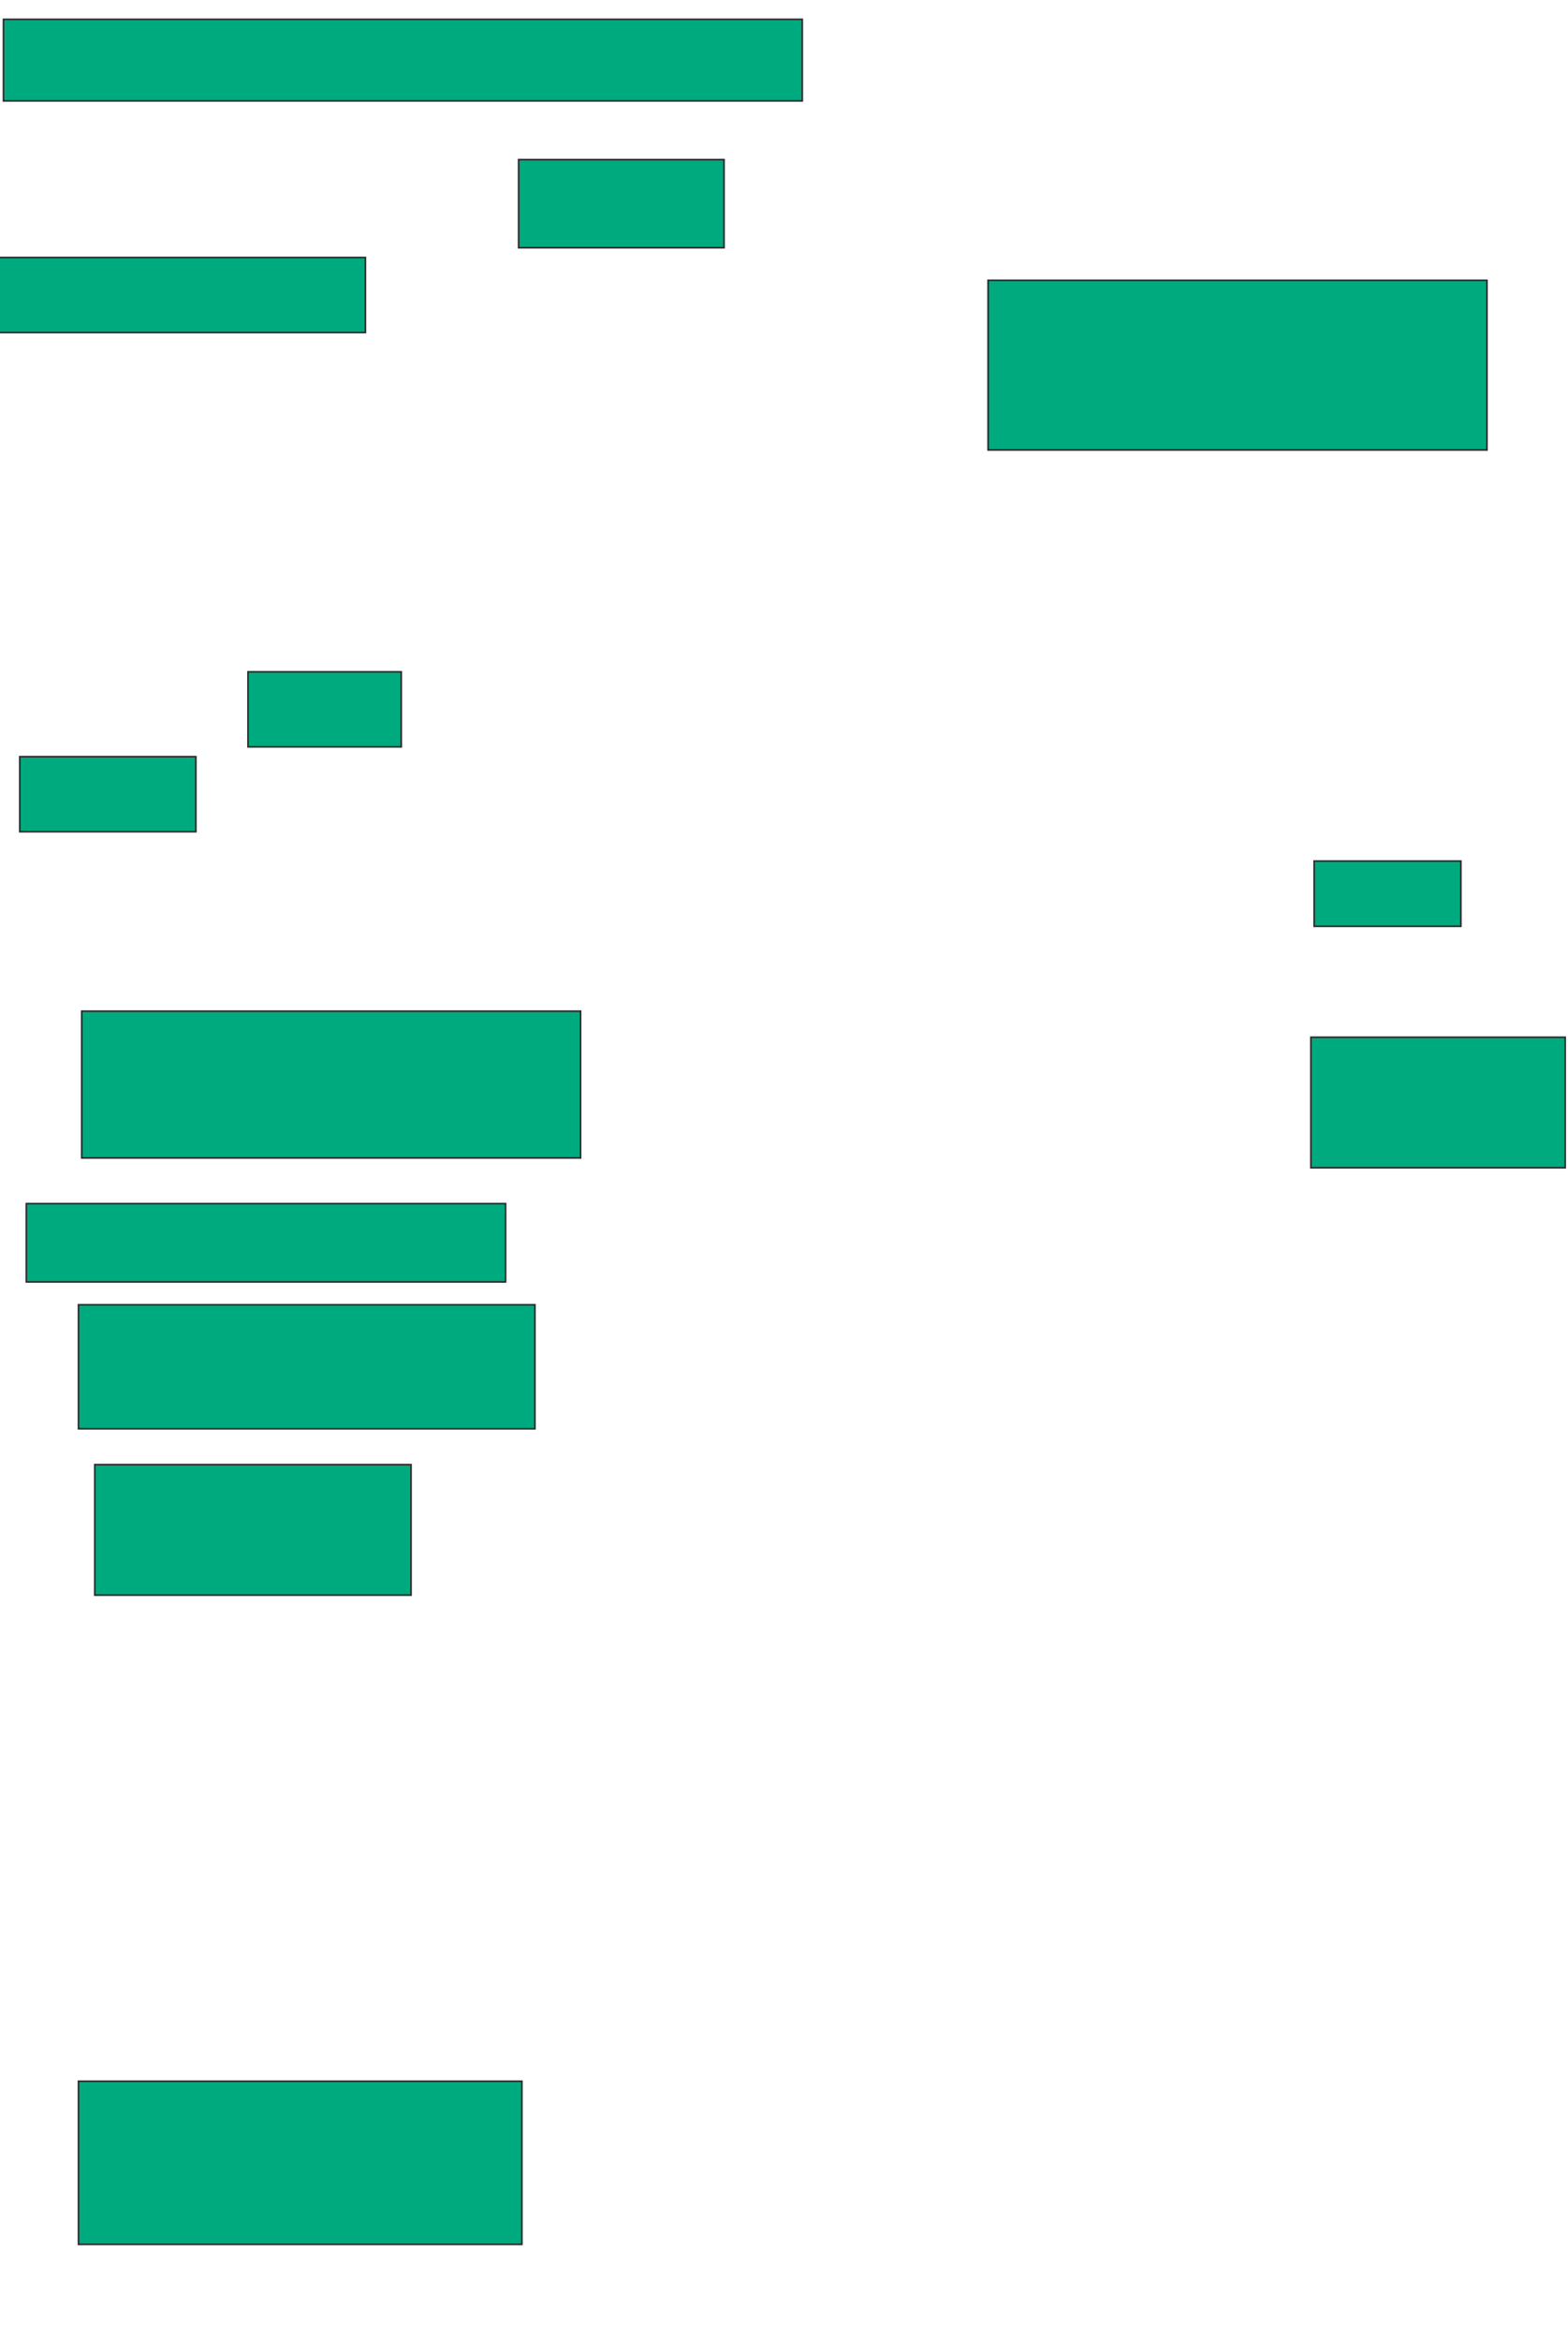 <svg xmlns="http://www.w3.org/2000/svg" width="943" height="1407">
 <!-- Created with Image Occlusion Enhanced -->
 <g>
  <title>Labels</title>
 </g>
 <g>
  <title>Masks</title>
  <rect id="94027af60edb4f0499534777bd7a1bc9-ao-1" height="49.02" width="480.392" y="11.627" x="2.098" stroke="#2D2D2D" fill="#00AA7F"/>
  <rect id="94027af60edb4f0499534777bd7a1bc9-ao-2" height="52.941" width="123.529" y="95.941" x="311.902" stroke="#2D2D2D" fill="#00AA7F"/>
  <rect id="94027af60edb4f0499534777bd7a1bc9-ao-3" height="101.961" width="300" y="168.49" x="594.255" stroke="#2D2D2D" fill="#00AA7F"/>
  <rect id="94027af60edb4f0499534777bd7a1bc9-ao-4" height="39.216" width="88.235" y="517.51" x="790.333" stroke="#2D2D2D" fill="#00AA7F"/>
  <rect id="94027af60edb4f0499534777bd7a1bc9-ao-5" height="78.431" width="152.941" y="623.392" x="788.373" stroke="#2D2D2D" fill="#00AA7F"/>
  <rect id="94027af60edb4f0499534777bd7a1bc9-ao-6" height="45.098" width="227.451" y="154.765" x="-7.706" stroke="#2D2D2D" fill="#00AA7F"/>
  
  <rect id="94027af60edb4f0499534777bd7a1bc9-ao-8" height="45.098" width="92.157" y="403.784" x="149.157" stroke="#2D2D2D" fill="#00AA7F"/>
  <rect id="94027af60edb4f0499534777bd7a1bc9-ao-9" height="45.098" width="105.882" y="454.765" x="11.902" stroke="#2D2D2D" fill="#00AA7F"/>
  <rect id="94027af60edb4f0499534777bd7a1bc9-ao-10" height="88.235" width="300" y="607.706" x="49.157" stroke="#2D2D2D" fill="#00AA7F"/>
  <rect id="94027af60edb4f0499534777bd7a1bc9-ao-11" height="47.059" width="288.235" y="723.392" x="15.824" stroke="#2D2D2D" fill="#00AA7F"/>
  <rect id="94027af60edb4f0499534777bd7a1bc9-ao-12" height="74.51" width="274.51" y="784.176" x="47.196" stroke="#2D2D2D" fill="#00AA7F"/>
  <rect id="94027af60edb4f0499534777bd7a1bc9-ao-13" height="78.431" width="190.196" y="880.255" x="57" stroke="#2D2D2D" fill="#00AA7F"/>
  <rect id="94027af60edb4f0499534777bd7a1bc9-ao-14" height="98.039" width="266.667" y="1250.843" x="47.196" stroke="#2D2D2D" fill="#00AA7F"/>
 </g>
</svg>